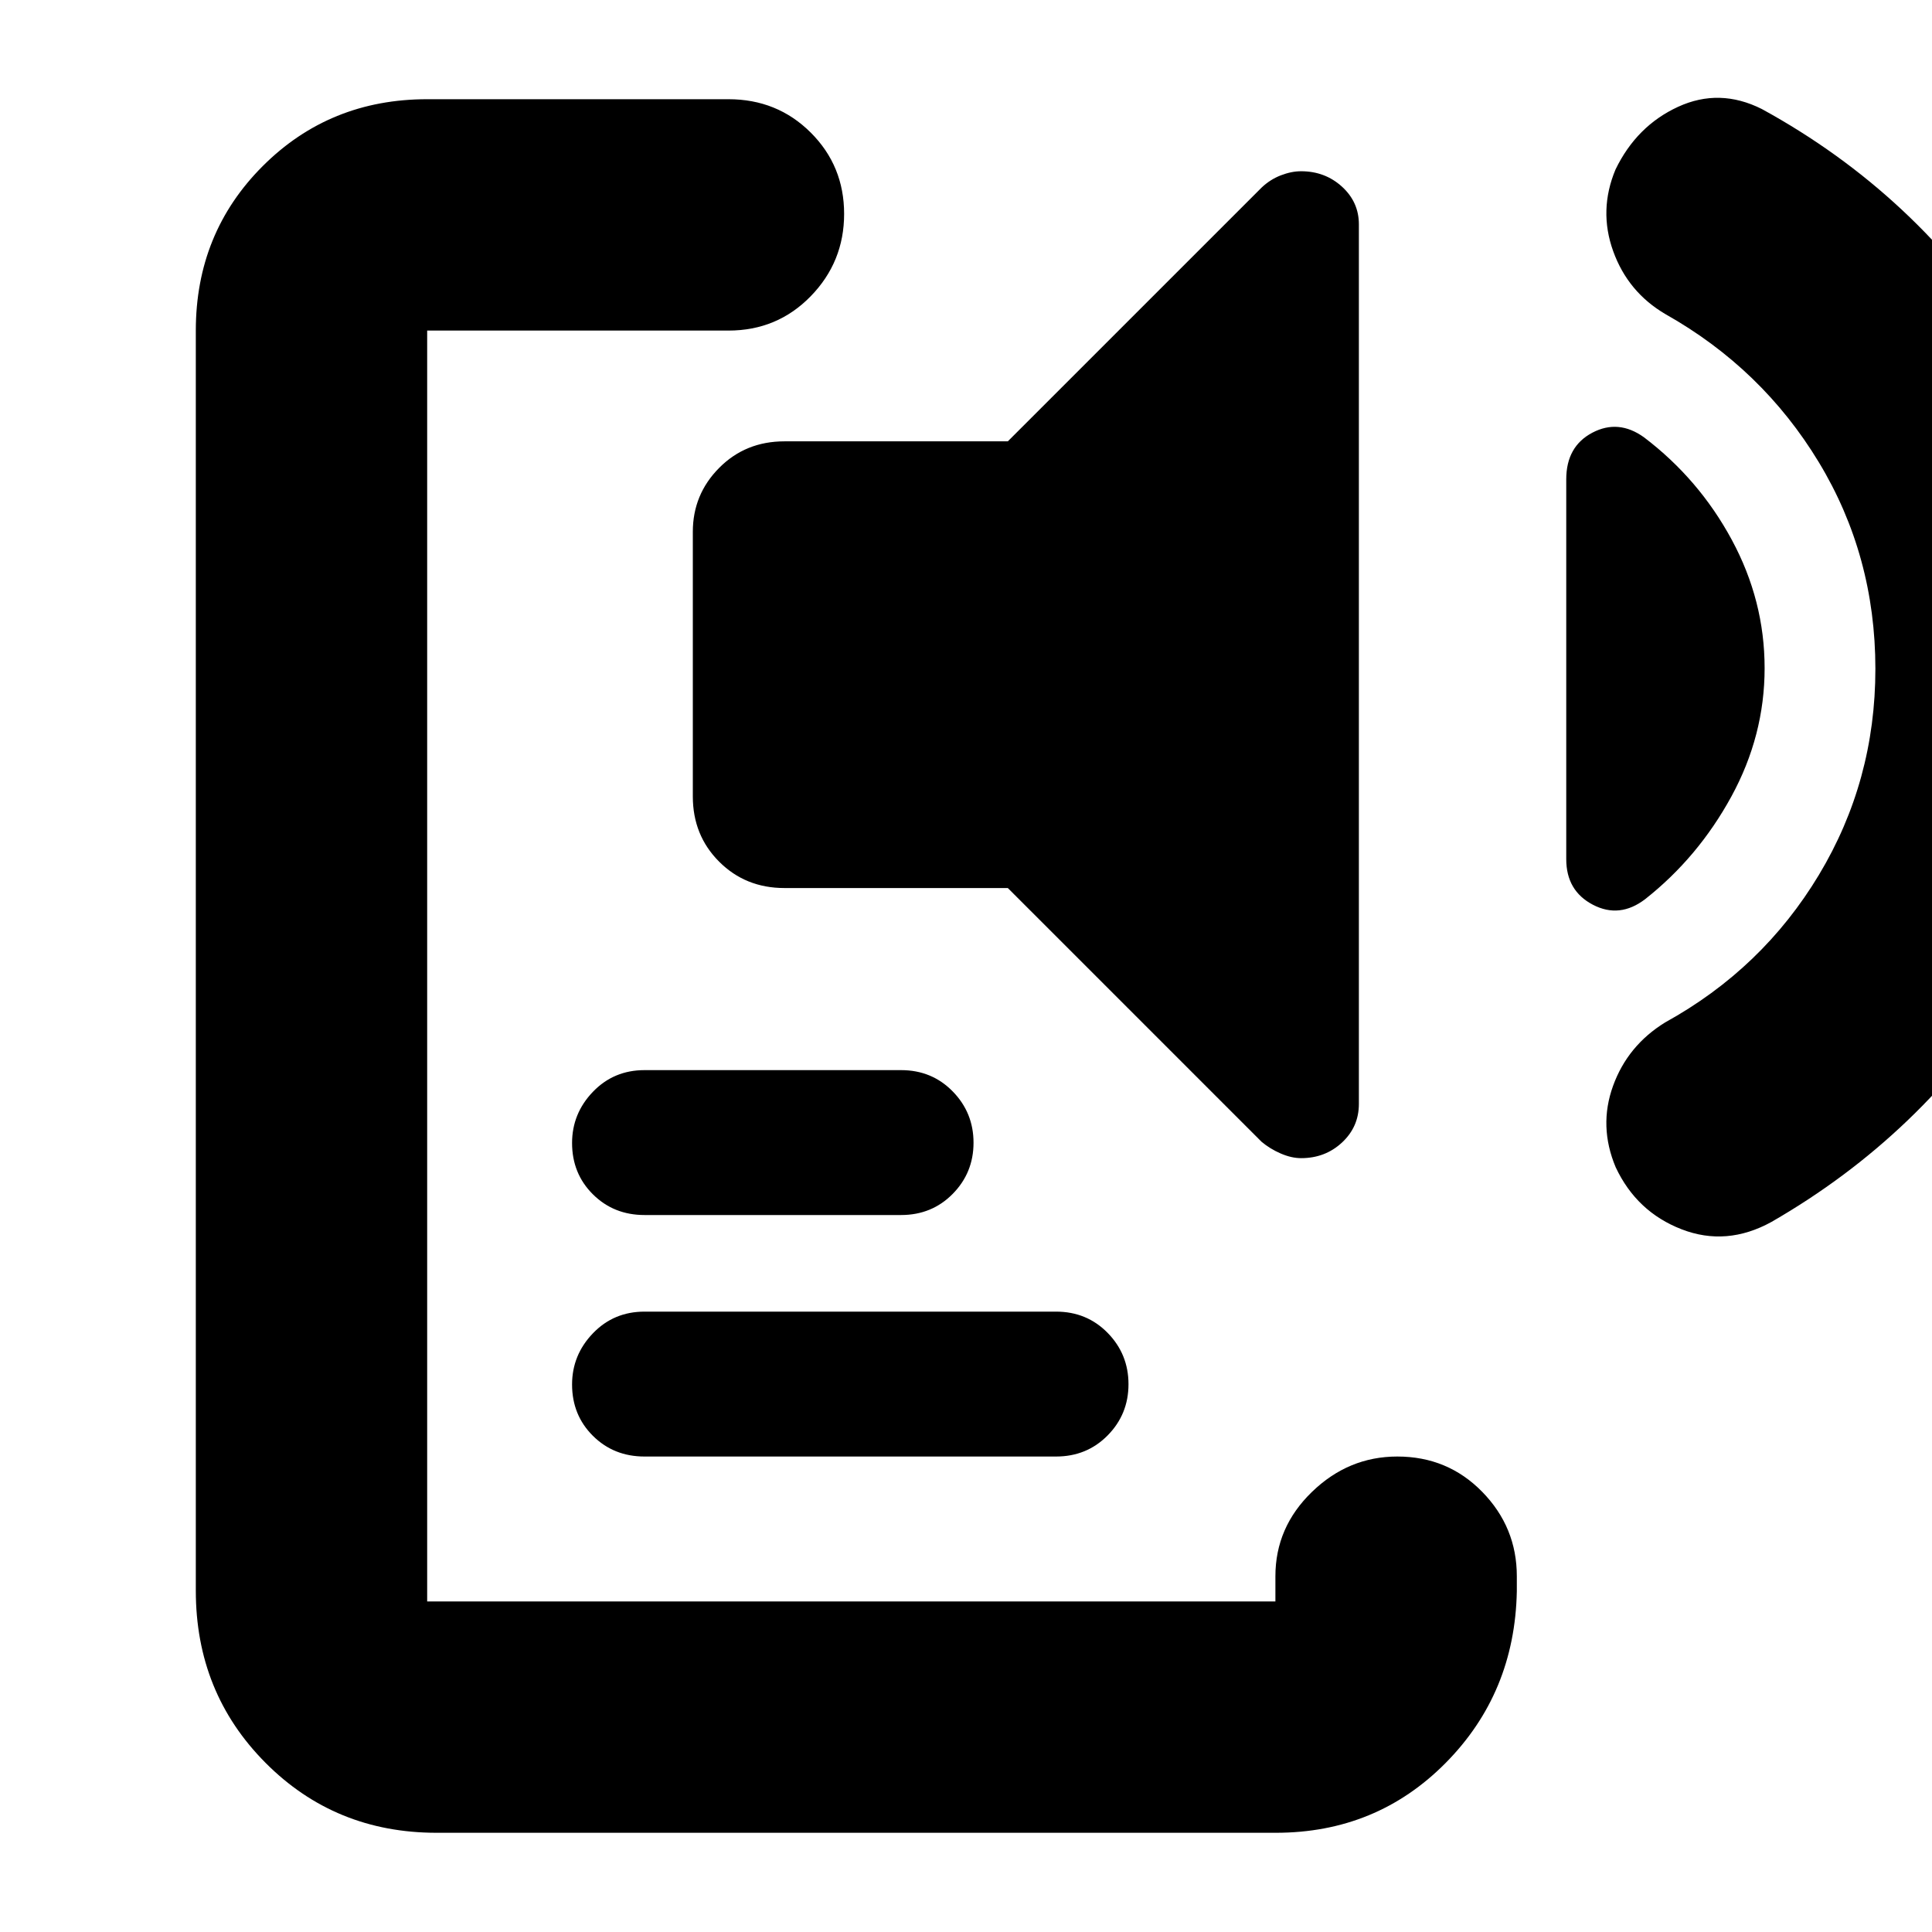 <svg xmlns="http://www.w3.org/2000/svg" height="20" viewBox="0 -960 960 960" width="20"><path d="M216.95-49.3q-50.47 0-85.06-34.81-34.59-34.8-34.59-85.48v-626.15q0-48.48 33.24-81.72t81.72-33.24h149.7q24.25 0 40.86 16.55 16.62 16.55 16.62 40.44 0 23.88-16.62 40.93-16.61 17.04-40.86 17.04h-149.7v631.48h421.48v-12.52q0-24.32 18.16-41.9 18.15-17.58 42.42-17.58 25.06 0 42.22 17.58t17.16 41.9v7.52q-1 50.54-35.36 85.25T633.92-49.3H216.95Zm103.31-186.96q-15.3 0-25.65-10.29-10.35-10.29-10.35-25.5 0-14.65 10.35-25.43t25.65-10.78h204.48q15.3 0 25.65 10.57 10.35 10.57 10.35 25.5t-10.35 25.43q-10.35 10.5-25.65 10.5H320.26Zm0-120q-15.3 0-25.65-10.29-10.35-10.29-10.35-25.5 0-14.65 10.35-25.43t25.65-10.78h127.48q15.3 0 25.65 10.57 10.35 10.57 10.35 25.5t-10.35 25.43q-10.35 10.5-25.65 10.5H320.26Zm69.52-162.48q-19.34 0-32.43-13.09t-13.09-32.43v-131.48q0-18.59 13.09-31.77 13.09-13.19 32.43-13.19h111l126.09-126.08q4.27-4.05 9.55-6.09 5.28-2.04 10.08-2.04 11.89 0 20.31 7.65 8.41 7.66 8.41 18.74v437.04q0 11.38-8.36 19.17-8.36 7.79-20.33 7.79-4.83 0-10.18-2.32-5.35-2.33-9.48-5.81L500.78-518.74h-111Zm487.05-109.28q0 33.54-16.52 63.8-16.53 30.26-42.83 51-12.7 9.7-25.96 2.79-13.26-6.92-13.26-22.65v-188.75q0-16.34 12.98-23.17 12.98-6.82 25.67 2.31 27.31 20.73 43.61 50.93 16.31 30.2 16.31 63.74Zm55.04.41q0-56.26-28.12-102.73-28.13-46.47-76.14-73.53-18.68-10.94-26.02-31.31-7.33-20.37 1.17-40.64 10.5-21.65 31.08-31.11 20.57-9.46 41.6 1.1 77.21 42.26 124.3 116.08 47.09 73.81 47.09 161.51 0 87.45-45.87 159.89-45.87 72.44-120.69 115.5-22.36 12.33-44.7 3.67-22.35-8.67-32.74-30.82-8.57-20.39-1.31-40.43 7.26-20.05 25.89-31.54 48.33-26.64 76.4-73.3 28.06-46.66 28.06-102.34Z"/></svg>